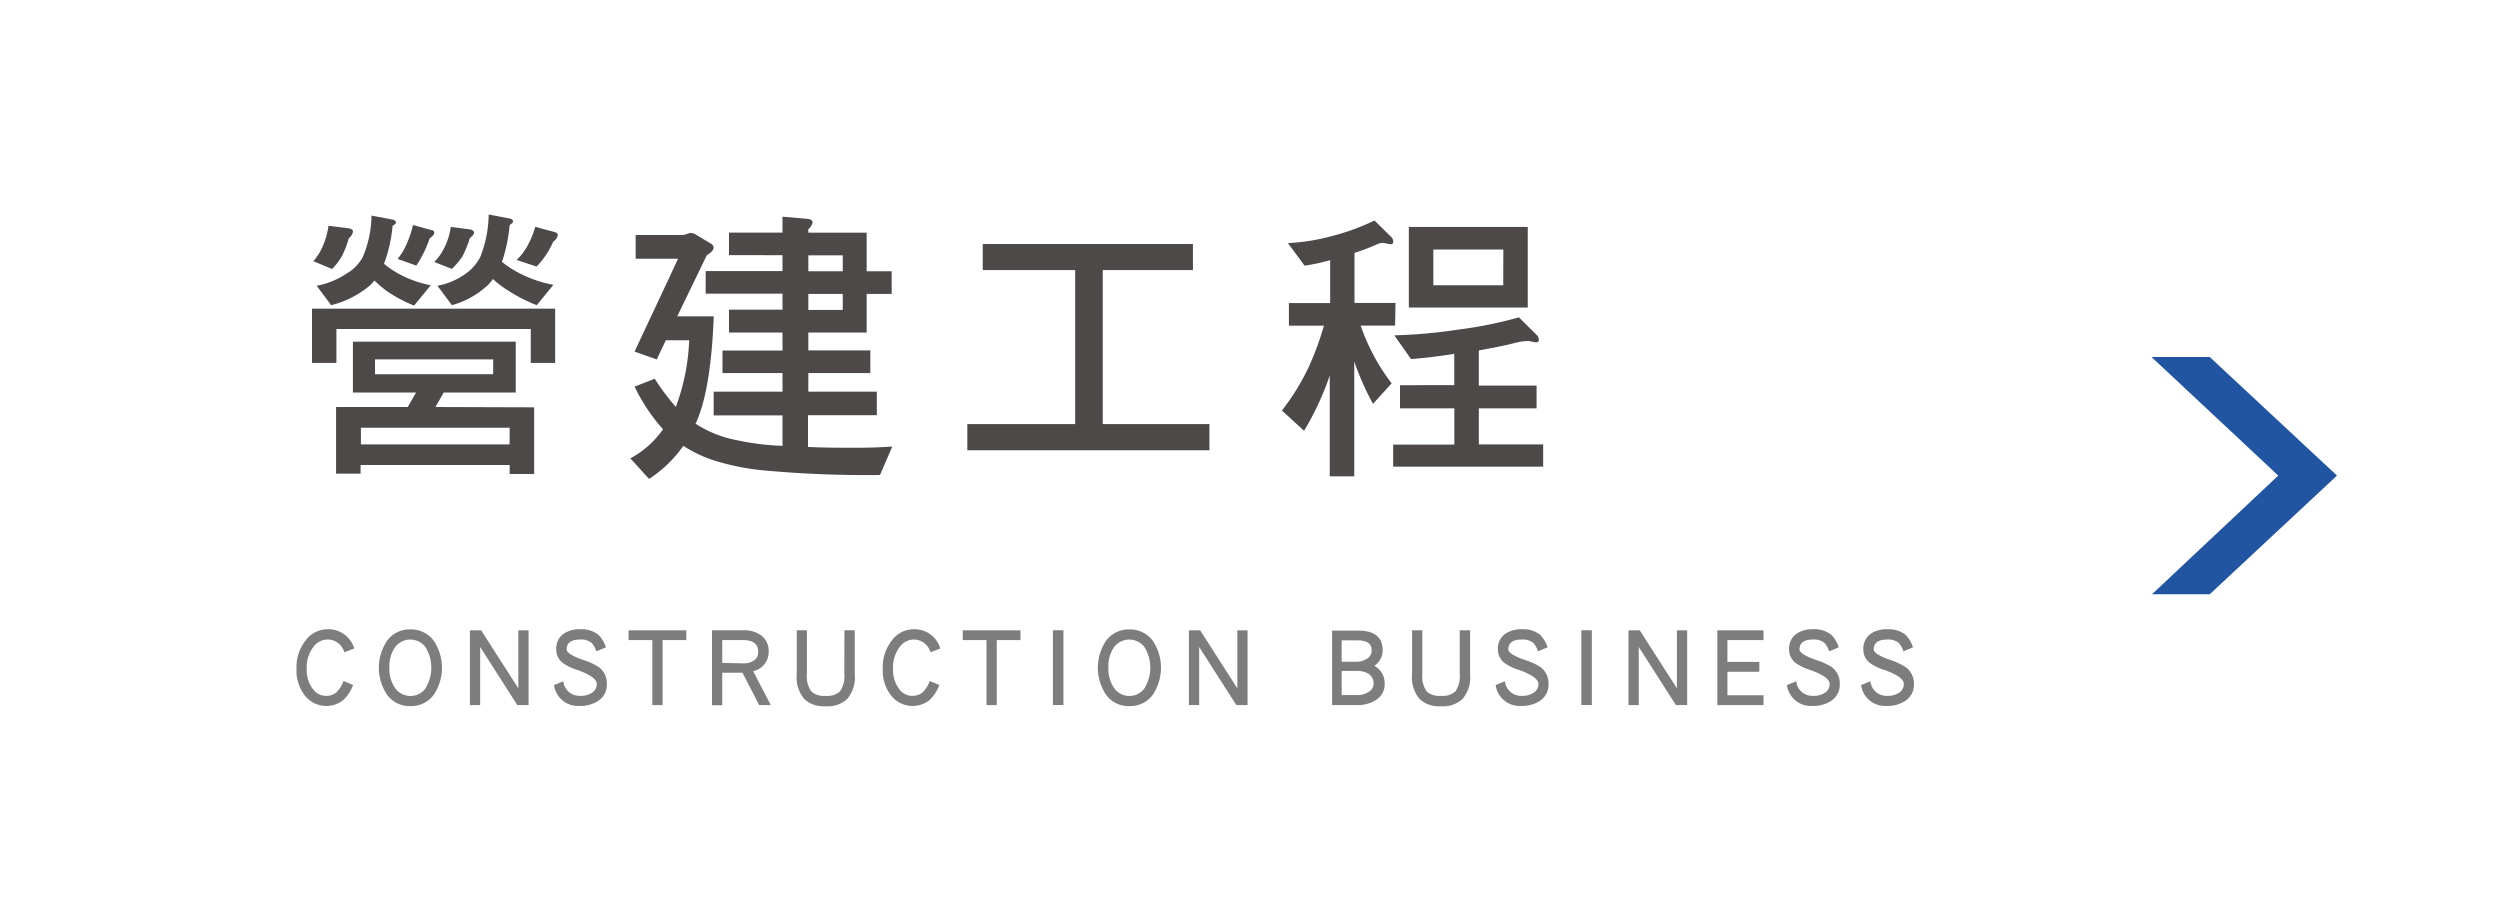 <svg xmlns="http://www.w3.org/2000/svg" viewBox="0 0 300 110"><defs><style>.cls-1{fill:none;}.cls-2{fill:#4c4948;}.cls-3{fill:#7d7d7d;}.cls-4{fill:#2155a2;}</style></defs><title>construction-tit</title><g id="圖層_1" data-name="圖層 1"><rect class="cls-1" x="96.97" y="35.27" width="4.13" height="1.92"/><rect class="cls-1" x="96.97" y="30.64" width="4.13" height="1.91"/><rect class="cls-1" x="172" y="29.94" width="8.4" height="4.25"/><rect class="cls-1" x="43.31" y="51.31" width="17.85" height="2.02"/><rect class="cls-1" x="45.02" y="43.13" width="14.17" height="1.77"/><path class="cls-2" d="M41.88,27.4l-2.46-.31a9.38,9.38,0,0,1-.82,2.75,6.54,6.54,0,0,1-1,1.5l2.25.94A7.39,7.39,0,0,0,41,30.78a10.78,10.78,0,0,0,.85-2.19,1.29,1.29,0,0,0,.51-.8C42.35,27.58,42.18,27.47,41.88,27.4Z"/><path class="cls-2" d="M51.77,27.61,49.56,27a12.26,12.26,0,0,1-.85,2.47,6.94,6.94,0,0,1-1,1.6l2.25.8a13.77,13.77,0,0,0,1.6-3.27c.34-.24.55-.45.55-.66S52,27.64,51.77,27.61Z"/><path class="cls-2" d="M46.11,31.68a.27.27,0,0,1,0-.1,17.42,17.42,0,0,0,1-4.49c.27-.14.41-.28.41-.38s-.14-.31-.38-.35l-2.56-.49a13,13,0,0,1-1.06,5,5.15,5.15,0,0,1-2,2A9.5,9.5,0,0,1,38,34.29l1.74,2.33a11.59,11.59,0,0,0,4.61-2.33,5.07,5.07,0,0,0,.58-.63A13.31,13.31,0,0,0,46.52,35a17.12,17.12,0,0,0,3.17,1.67l2-2.44a13.4,13.4,0,0,1-3.11-1A11.68,11.68,0,0,1,46.11,31.68Z"/><path class="cls-2" d="M63.07,33.14a12.5,12.5,0,0,1-2.83-1.71A19.94,19.94,0,0,0,61.16,27c.27-.17.41-.31.41-.42s-.14-.31-.37-.35l-2.56-.49a14.24,14.24,0,0,1-1,5.08A5.55,5.55,0,0,1,55.8,32.9a8.31,8.31,0,0,1-3.31,1.39l1.74,2.33a10.42,10.42,0,0,0,4.27-2.37,4.77,4.77,0,0,0,.65-.77A11.94,11.94,0,0,0,61,34.88a18.63,18.63,0,0,0,3.41,1.74l2-2.44A14.19,14.19,0,0,1,63.07,33.14Z"/><path class="cls-2" d="M66.55,27.85l-2.32-.63a11,11,0,0,1-1,2.4A6.86,6.86,0,0,1,62,31.19l2.39.8a10.1,10.1,0,0,0,2-3,1.21,1.21,0,0,0,.55-.8C66.9,28,66.76,27.89,66.55,27.85Z"/><path class="cls-2" d="M54.23,32.27a9.8,9.8,0,0,0,1.26-1.5,13.15,13.15,0,0,0,.89-2.19c.34-.28.51-.49.51-.66s-.17-.31-.44-.38l-2.35-.31a8.06,8.06,0,0,1-.89,2.71,6.63,6.63,0,0,1-1.09,1.5Z"/><rect class="cls-1" x="45.02" y="43.13" width="14.17" height="1.77"/><rect class="cls-1" x="43.31" y="51.31" width="17.85" height="2.02"/><path class="cls-2" d="M52.25,48.84l1-1.74h8.64V41H42.35V47.1h7.58l-1,1.74h-8.6v8h2.94V55.8H61.16v1.08H64.1v-8ZM45,44.91V43.13H59.18v1.77Zm16.15,8.42H43.31v-2H61.16Z"/><polygon class="cls-2" points="37.44 43.55 40.37 43.55 40.37 39.48 63.69 39.48 63.69 43.55 66.62 43.55 66.62 37.04 37.44 37.04 37.44 43.55"/><rect class="cls-1" x="96.97" y="35.27" width="4.13" height="1.92"/><rect class="cls-1" x="96.97" y="30.64" width="4.13" height="1.91"/><path class="cls-2" d="M104,39.9V35.27h3V32.55h-3V27.92H97V27.5a1.48,1.48,0,0,0,.51-.8c0-.28-.27-.42-.78-.45L93.9,26v1.91H87.48v2.71H93.9v1.91H84.68v2.71H93.9v1.92H87.48V39.9H93.9v2.16h-7.2v2.71h7.2V47H85.64v2.85H93.9V53.5a30.16,30.16,0,0,1-5.39-.66,13.76,13.76,0,0,1-5.05-2,3.76,3.76,0,0,0,.24-.52c1.09-2.65,1.74-6.79,1.95-12.36H81.27l3.55-7.34q.82-.47.82-.94a.67.67,0,0,0-.34-.45l-1.67-1a1.44,1.44,0,0,0-.78-.28L82,28.2H76.28v2.85h5.09L76.15,42.19l2.66.94,1.09-2.3h2.8a25.52,25.52,0,0,1-1.6,8,27,27,0,0,1-2.53-3.38l-2.42.94a21.81,21.81,0,0,0,3.41,5.12A11.1,11.1,0,0,1,75.64,55l2.25,2.47A15,15,0,0,0,82,53.5a15.89,15.89,0,0,0,3.34,1.64,28.79,28.79,0,0,0,6.45,1.32A134.73,134.73,0,0,0,105.6,57l1.47-3.41c-1.64.1-3,.14-4,.14-2.25,0-4.3,0-6.11-.1V49.82h8.26V47H97V44.77h7.44V42.05H97V39.9ZM97,30.64h4.13v1.91H97Zm0,4.63h4.13v1.92H97Z"/><polygon class="cls-2" points="132.33 50.89 132.33 32.41 143.15 32.41 143.15 29.28 117.93 29.28 117.93 32.41 129.02 32.41 129.02 50.89 116.08 50.89 116.08 54.03 145.13 54.03 145.13 50.89 132.33 50.89"/><rect class="cls-1" x="172" y="29.94" width="8.4" height="4.25"/><path class="cls-2" d="M177.46,53.33V49h6.93V46.27h-6.93V42.05c1.57-.28,3.17-.59,4.75-1a9,9,0,0,1,1.19-.14l.85.17c.27,0,.41-.07.41-.28a.86.86,0,0,0-.21-.56l-2.18-2.16a49.13,49.13,0,0,1-7.2,1.46,61.56,61.56,0,0,1-7.75.7l2,2.85c1.74-.14,3.48-.35,5.19-.63v3.76H168V49h6.52v4.35h-7.34V56h18V53.33Z"/><path class="cls-2" d="M183.33,27.23H169.06V36.9h14.27Zm-2.94,7H172V29.94h8.4Z"/><path class="cls-2" d="M167.46,36.35h-4.92v-6a27,27,0,0,0,2.63-1,2,2,0,0,1,.82-.21l.82.17c.24,0,.38-.07.38-.28a.86.86,0,0,0-.17-.52l-2.08-2.05a27.49,27.49,0,0,1-5,1.84,24.39,24.39,0,0,1-5.39.87l2,2.71a24.31,24.31,0,0,0,3.07-.66v5.15h-4.95v2.71h4.2A34.62,34.62,0,0,1,157,44.14a27.72,27.72,0,0,1-3.17,5.12l2.66,2.44a36.05,36.05,0,0,0,2.7-5.57c.1-.28.24-.66.38-1.08V57.16h2.94V43.38a32.8,32.8,0,0,0,2.25,5.08L167,46a24.24,24.24,0,0,1-3.72-6.93h4.13Z"/><path class="cls-1" d="M164.24,80.89a2.57,2.57,0,0,0-1.42-.35H161v2.9h1.81a2.54,2.54,0,0,0,1.47-.41,1.15,1.15,0,0,0,.55-.94A1.35,1.35,0,0,0,164.24,80.89Z"/><path class="cls-1" d="M49.25,76.74a2.2,2.2,0,0,0-1.83.91,4,4,0,0,0-.68,2.46,4,4,0,0,0,.7,2.47,2.25,2.25,0,0,0,3.64,0,4.71,4.71,0,0,0,0-4.93A2.21,2.21,0,0,0,49.25,76.74Z"/><path class="cls-1" d="M135.53,76.74a2.2,2.2,0,0,0-1.83.91,4,4,0,0,0-.68,2.46,4,4,0,0,0,.7,2.47,2.25,2.25,0,0,0,3.64,0,4.71,4.71,0,0,0,0-4.93A2.21,2.21,0,0,0,135.53,76.74Z"/><path class="cls-1" d="M91,78.17c0-.9-.62-1.37-1.82-1.37H86.68v2.74h2.49a2.08,2.08,0,0,0,1.42-.42A1.23,1.23,0,0,0,91,78.17Z"/><path class="cls-1" d="M164.07,79a1.13,1.13,0,0,0,.54-1c0-.79-.58-1.19-1.71-1.19H161v2.53h1.65A2.37,2.37,0,0,0,164.07,79Z"/><path class="cls-3" d="M39.32,76.74a2.09,2.09,0,0,1,2,1.53l1.19-.45a3.22,3.22,0,0,0-3.2-2.31,3.27,3.27,0,0,0-2.66,1.37,5.19,5.19,0,0,0-1.07,3.36,4.88,4.88,0,0,0,1,3.22,3.28,3.28,0,0,0,4.59.57,4.66,4.66,0,0,0,1.2-1.83l-1.15-.48a3.61,3.61,0,0,1-.83,1.34,1.84,1.84,0,0,1-1.29.44,1.89,1.89,0,0,1-1.55-.81,3.75,3.75,0,0,1-.74-2.46,4,4,0,0,1,.79-2.59A2.12,2.12,0,0,1,39.32,76.74Z"/><path class="cls-3" d="M49.25,75.53a3.34,3.34,0,0,0-2.81,1.37,5.83,5.83,0,0,0,0,6.46,3.31,3.31,0,0,0,2.81,1.37,3.34,3.34,0,0,0,2.81-1.37,5.83,5.83,0,0,0,0-6.46A3.38,3.38,0,0,0,49.25,75.53Zm1.82,7.06a2.25,2.25,0,0,1-3.64,0,4,4,0,0,1-.7-2.47,4,4,0,0,1,.68-2.46,2.28,2.28,0,0,1,3.65,0,4.71,4.71,0,0,1,0,4.93Z"/><polygon class="cls-3" points="62.2 82.6 57.74 75.64 56.39 75.64 56.39 84.61 57.62 84.61 57.62 77.64 62.08 84.61 63.43 84.61 63.43 75.64 62.2 75.64 62.2 82.6"/><path class="cls-3" d="M70,79.2q-2-.7-2-1.27,0-1.19,1.65-1.19a2,2,0,0,1,1.36.42,2.75,2.75,0,0,1,.55,1l1.15-.48a3.77,3.77,0,0,0-.88-1.49,3.22,3.22,0,0,0-2.18-.68,3.44,3.44,0,0,0-2,.53,2.15,2.15,0,0,0-.9,1.87,2,2,0,0,0,.82,1.67,6.12,6.12,0,0,0,1.73.82c1.54.55,2.31,1.11,2.31,1.68a1.22,1.22,0,0,1-.5,1,2.41,2.41,0,0,1-1.51.42,1.93,1.93,0,0,1-2-1.75l-1.12.46a2.9,2.9,0,0,0,3.09,2.5,3.81,3.81,0,0,0,2.25-.63,2.28,2.28,0,0,0,1-2,2.42,2.42,0,0,0-.92-2A7.23,7.23,0,0,0,70,79.2Z"/><polygon class="cls-3" points="75.43 76.81 78.28 76.81 78.28 84.61 79.51 84.61 79.51 76.81 82.36 76.81 82.36 75.64 75.43 75.64 75.43 76.81"/><path class="cls-3" d="M92.24,78.17a2.31,2.31,0,0,0-.87-1.9,3.47,3.47,0,0,0-2.18-.64H85.44v9h1.23V80.73H89.1l2,3.88h1.39l-2.11-4.07A2.34,2.34,0,0,0,92.24,78.17Zm-5.57,1.38V76.81h2.49c1.2,0,1.82.46,1.82,1.37a1.23,1.23,0,0,1-.4,1,2.08,2.08,0,0,1-1.42.42Z"/><path class="cls-3" d="M101.32,80.89a3.16,3.16,0,0,1-.54,2.1,2.31,2.31,0,0,1-1.71.51,2.27,2.27,0,0,1-1.7-.51,3.08,3.08,0,0,1-.54-2.1V75.63H95.61v5.26a4,4,0,0,0,.91,3,3.4,3.4,0,0,0,2.56.86,3.45,3.45,0,0,0,2.57-.86,4,4,0,0,0,.92-3V75.63h-1.24Z"/><path class="cls-3" d="M109.65,76.74a2.09,2.09,0,0,1,2,1.53l1.19-.45a3.22,3.22,0,0,0-3.2-2.31A3.27,3.27,0,0,0,107,76.88a5.19,5.19,0,0,0-1.07,3.36,4.88,4.88,0,0,0,1,3.22,3.28,3.28,0,0,0,4.59.57,4.66,4.66,0,0,0,1.2-1.83l-1.15-.48a3.61,3.61,0,0,1-.83,1.34,1.84,1.84,0,0,1-1.28.44,1.89,1.89,0,0,1-1.55-.81,3.75,3.75,0,0,1-.74-2.46,4,4,0,0,1,.79-2.59A2.12,2.12,0,0,1,109.65,76.74Z"/><polygon class="cls-3" points="115.53 76.81 118.38 76.81 118.38 84.61 119.61 84.61 119.61 76.81 122.46 76.81 122.46 75.64 115.53 75.64 115.53 76.81"/><rect class="cls-3" x="126.35" y="75.63" width="1.26" height="8.97"/><path class="cls-3" d="M135.53,75.53a3.34,3.34,0,0,0-2.81,1.37,5.83,5.83,0,0,0,0,6.46,3.31,3.31,0,0,0,2.81,1.37,3.34,3.34,0,0,0,2.81-1.37,5.83,5.83,0,0,0,0-6.46A3.38,3.38,0,0,0,135.53,75.53Zm1.82,7.06a2.25,2.25,0,0,1-3.64,0,4,4,0,0,1-.7-2.47,4,4,0,0,1,.68-2.46,2.28,2.28,0,0,1,3.65,0,4.71,4.71,0,0,1,0,4.93Z"/><polygon class="cls-3" points="148.48 82.6 144.02 75.64 142.67 75.64 142.67 84.61 143.9 84.61 143.9 77.64 148.36 84.61 149.71 84.61 149.71 75.64 148.48 75.64 148.48 82.6"/><path class="cls-3" d="M164.92,79.9a2.2,2.2,0,0,0,1-1.87c0-1.57-1-2.36-2.94-2.36h-3.13v8.94h3.06a4,4,0,0,0,2.1-.55,2.2,2.2,0,0,0,1.15-2A2.35,2.35,0,0,0,164.92,79.9ZM161,76.84h1.89c1.14,0,1.71.4,1.71,1.19a1.13,1.13,0,0,1-.54,1,2.37,2.37,0,0,1-1.42.38H161ZM164.29,83a2.54,2.54,0,0,1-1.47.41H161v-2.9h1.81a2.57,2.57,0,0,1,1.42.35,1.35,1.35,0,0,1,.6,1.19A1.15,1.15,0,0,1,164.29,83Z"/><path class="cls-3" d="M175.17,80.89a3.16,3.16,0,0,1-.54,2.1,2.31,2.31,0,0,1-1.71.51,2.27,2.27,0,0,1-1.7-.51,3.08,3.08,0,0,1-.54-2.1V75.63h-1.23v5.26a4,4,0,0,0,.91,3,3.4,3.4,0,0,0,2.56.86,3.45,3.45,0,0,0,2.57-.86,4,4,0,0,0,.92-3V75.63h-1.24Z"/><path class="cls-3" d="M183,79.2q-2-.7-2-1.27,0-1.19,1.65-1.19a2,2,0,0,1,1.36.42,2.75,2.75,0,0,1,.55,1l1.15-.48a3.78,3.78,0,0,0-.88-1.49,3.23,3.23,0,0,0-2.18-.68,3.44,3.44,0,0,0-2,.53,2.16,2.16,0,0,0-.9,1.87,2,2,0,0,0,.82,1.67,6.12,6.12,0,0,0,1.73.82c1.54.55,2.31,1.11,2.31,1.68a1.22,1.22,0,0,1-.5,1,2.41,2.41,0,0,1-1.51.42,1.93,1.93,0,0,1-2-1.75l-1.12.46a2.9,2.9,0,0,0,3.09,2.5,3.81,3.81,0,0,0,2.25-.63,2.28,2.28,0,0,0,1-2,2.42,2.42,0,0,0-.92-2A7.23,7.23,0,0,0,183,79.2Z"/><rect class="cls-3" x="189.76" y="75.63" width="1.26" height="8.97"/><polygon class="cls-3" points="201.23 82.6 196.77 75.64 195.42 75.64 195.42 84.61 196.65 84.61 196.65 77.64 201.11 84.61 202.46 84.61 202.46 75.64 201.23 75.64 201.23 82.6"/><polygon class="cls-3" points="206.08 84.61 211.62 84.61 211.62 83.43 207.29 83.43 207.29 80.61 211.12 80.61 211.12 79.43 207.29 79.43 207.29 76.81 211.62 76.81 211.62 75.64 206.08 75.64 206.08 84.61"/><path class="cls-3" d="M217.94,79.2q-2-.7-2-1.27,0-1.19,1.65-1.19a2,2,0,0,1,1.36.42,2.75,2.75,0,0,1,.55,1l1.15-.48a3.77,3.77,0,0,0-.88-1.49,3.23,3.23,0,0,0-2.18-.68,3.44,3.44,0,0,0-2,.53,2.16,2.16,0,0,0-.9,1.87,2,2,0,0,0,.82,1.67,6.12,6.12,0,0,0,1.73.82c1.54.55,2.32,1.11,2.32,1.68a1.22,1.22,0,0,1-.5,1,2.41,2.41,0,0,1-1.51.42,1.93,1.93,0,0,1-2-1.75l-1.12.46a2.9,2.9,0,0,0,3.09,2.5,3.81,3.81,0,0,0,2.25-.63,2.28,2.28,0,0,0,1-2,2.42,2.42,0,0,0-.92-2A7.23,7.23,0,0,0,217.94,79.2Z"/><path class="cls-3" d="M228.79,80.14a7.23,7.23,0,0,0-1.94-.94q-2-.7-2-1.27,0-1.19,1.65-1.19a2,2,0,0,1,1.36.42,2.75,2.75,0,0,1,.55,1l1.15-.48a3.77,3.77,0,0,0-.88-1.49,3.23,3.23,0,0,0-2.18-.68,3.44,3.44,0,0,0-2,.53,2.16,2.16,0,0,0-.9,1.87,2,2,0,0,0,.82,1.67,6.12,6.12,0,0,0,1.73.82c1.54.55,2.31,1.11,2.31,1.68a1.22,1.22,0,0,1-.5,1,2.41,2.41,0,0,1-1.51.42,1.93,1.93,0,0,1-2-1.75l-1.12.46a2.9,2.9,0,0,0,3.09,2.5,3.81,3.81,0,0,0,2.25-.63,2.28,2.28,0,0,0,1-2A2.42,2.42,0,0,0,228.79,80.14Z"/><polygon class="cls-4" points="265.17 71.31 258.24 71.31 273.39 57.07 258.18 42.84 265.17 42.84 280.44 57.07 265.17 71.31"/></g></svg>